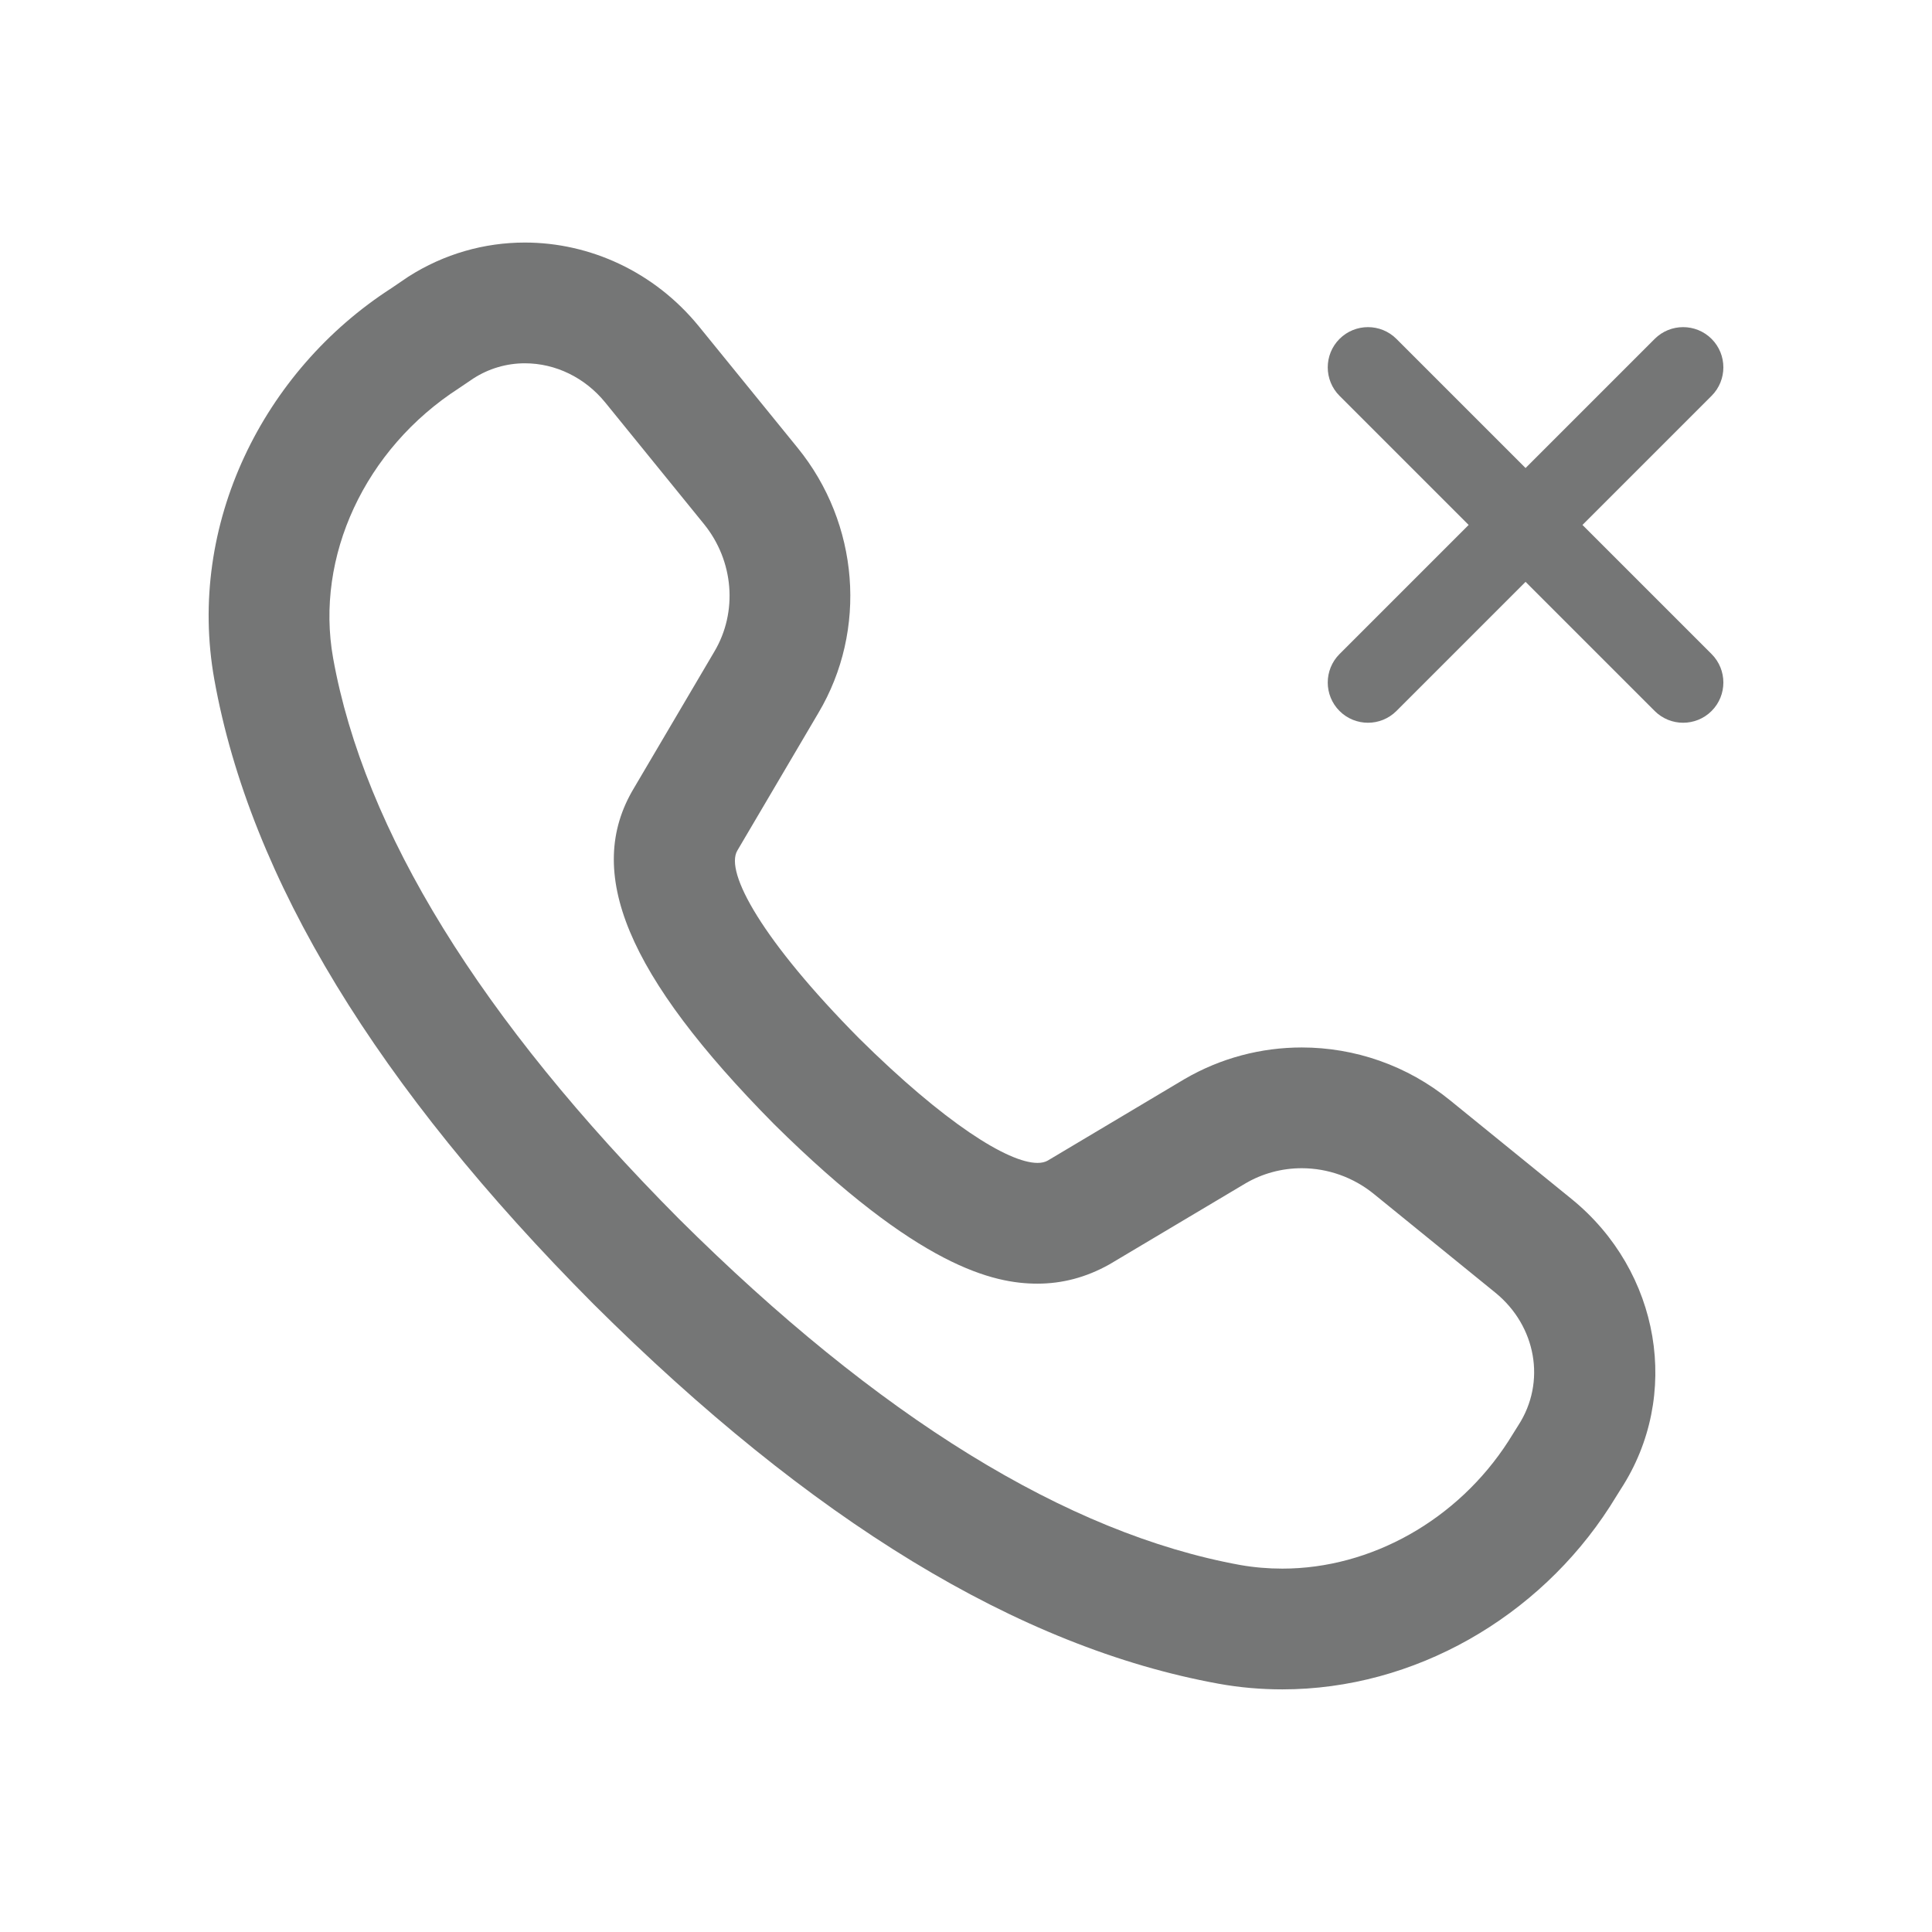 <svg width="24" height="24" viewBox="0 0 24 24" fill="none" xmlns="http://www.w3.org/2000/svg">
<path d="M6.52 4.513C6.902 4.513 7.266 4.691 7.517 4.998L8.745 6.51C9.115 6.966 9.168 7.601 8.873 8.096L7.874 9.792C7.251 10.83 7.785 12.114 9.617 13.966C11.412 15.741 12.343 15.946 12.888 15.946C13.193 15.946 13.49 15.87 13.781 15.707L15.471 14.701C15.682 14.577 15.924 14.512 16.17 14.512C16.495 14.512 16.813 14.625 17.068 14.833L18.577 16.059C19.082 16.471 19.21 17.168 18.861 17.706L18.737 17.904C18.108 18.88 17.033 19.486 15.93 19.486C15.754 19.486 15.577 19.471 15.407 19.441C13.255 19.05 10.908 17.601 8.435 15.142C5.969 12.662 4.523 10.318 4.138 8.175C3.913 6.917 4.53 5.578 5.702 4.822L5.881 4.701C6.072 4.578 6.293 4.513 6.52 4.513ZM6.52 3.013C6.02 3.013 5.518 3.152 5.071 3.438L4.862 3.58C3.269 4.606 2.318 6.516 2.662 8.439C3.107 10.922 4.693 13.507 7.372 16.199C10.072 18.885 12.649 20.464 15.139 20.916C15.404 20.964 15.668 20.986 15.93 20.986C17.571 20.986 19.113 20.09 19.998 18.716L20.133 18.5C20.889 17.34 20.626 15.794 19.526 14.897L18.014 13.669C17.479 13.233 16.826 13.012 16.171 13.012C15.668 13.012 15.165 13.142 14.714 13.405L13.014 14.418C12.98 14.437 12.938 14.446 12.888 14.446C12.524 14.446 11.733 13.949 10.672 12.899C9.477 11.692 8.998 10.835 9.16 10.565L10.166 8.857C10.78 7.825 10.672 6.502 9.909 5.564L8.681 4.053C8.127 3.374 7.326 3.013 6.52 3.013Z" fill="#757676"/>
<path d="M21.262 4.21C21.067 4.015 20.75 4.015 20.555 4.21L18.951 5.814L17.347 4.21C17.152 4.015 16.835 4.015 16.64 4.21C16.445 4.405 16.445 4.722 16.64 4.917L18.244 6.521L16.64 8.125C16.445 8.32 16.445 8.637 16.64 8.832C16.835 9.027 17.152 9.027 17.347 8.832L18.951 7.228L20.555 8.832C20.75 9.027 21.067 9.027 21.262 8.832C21.457 8.637 21.457 8.32 21.262 8.125L19.658 6.521L21.262 4.917C21.457 4.722 21.457 4.405 21.262 4.21Z" fill="#757676"/>
</svg>
